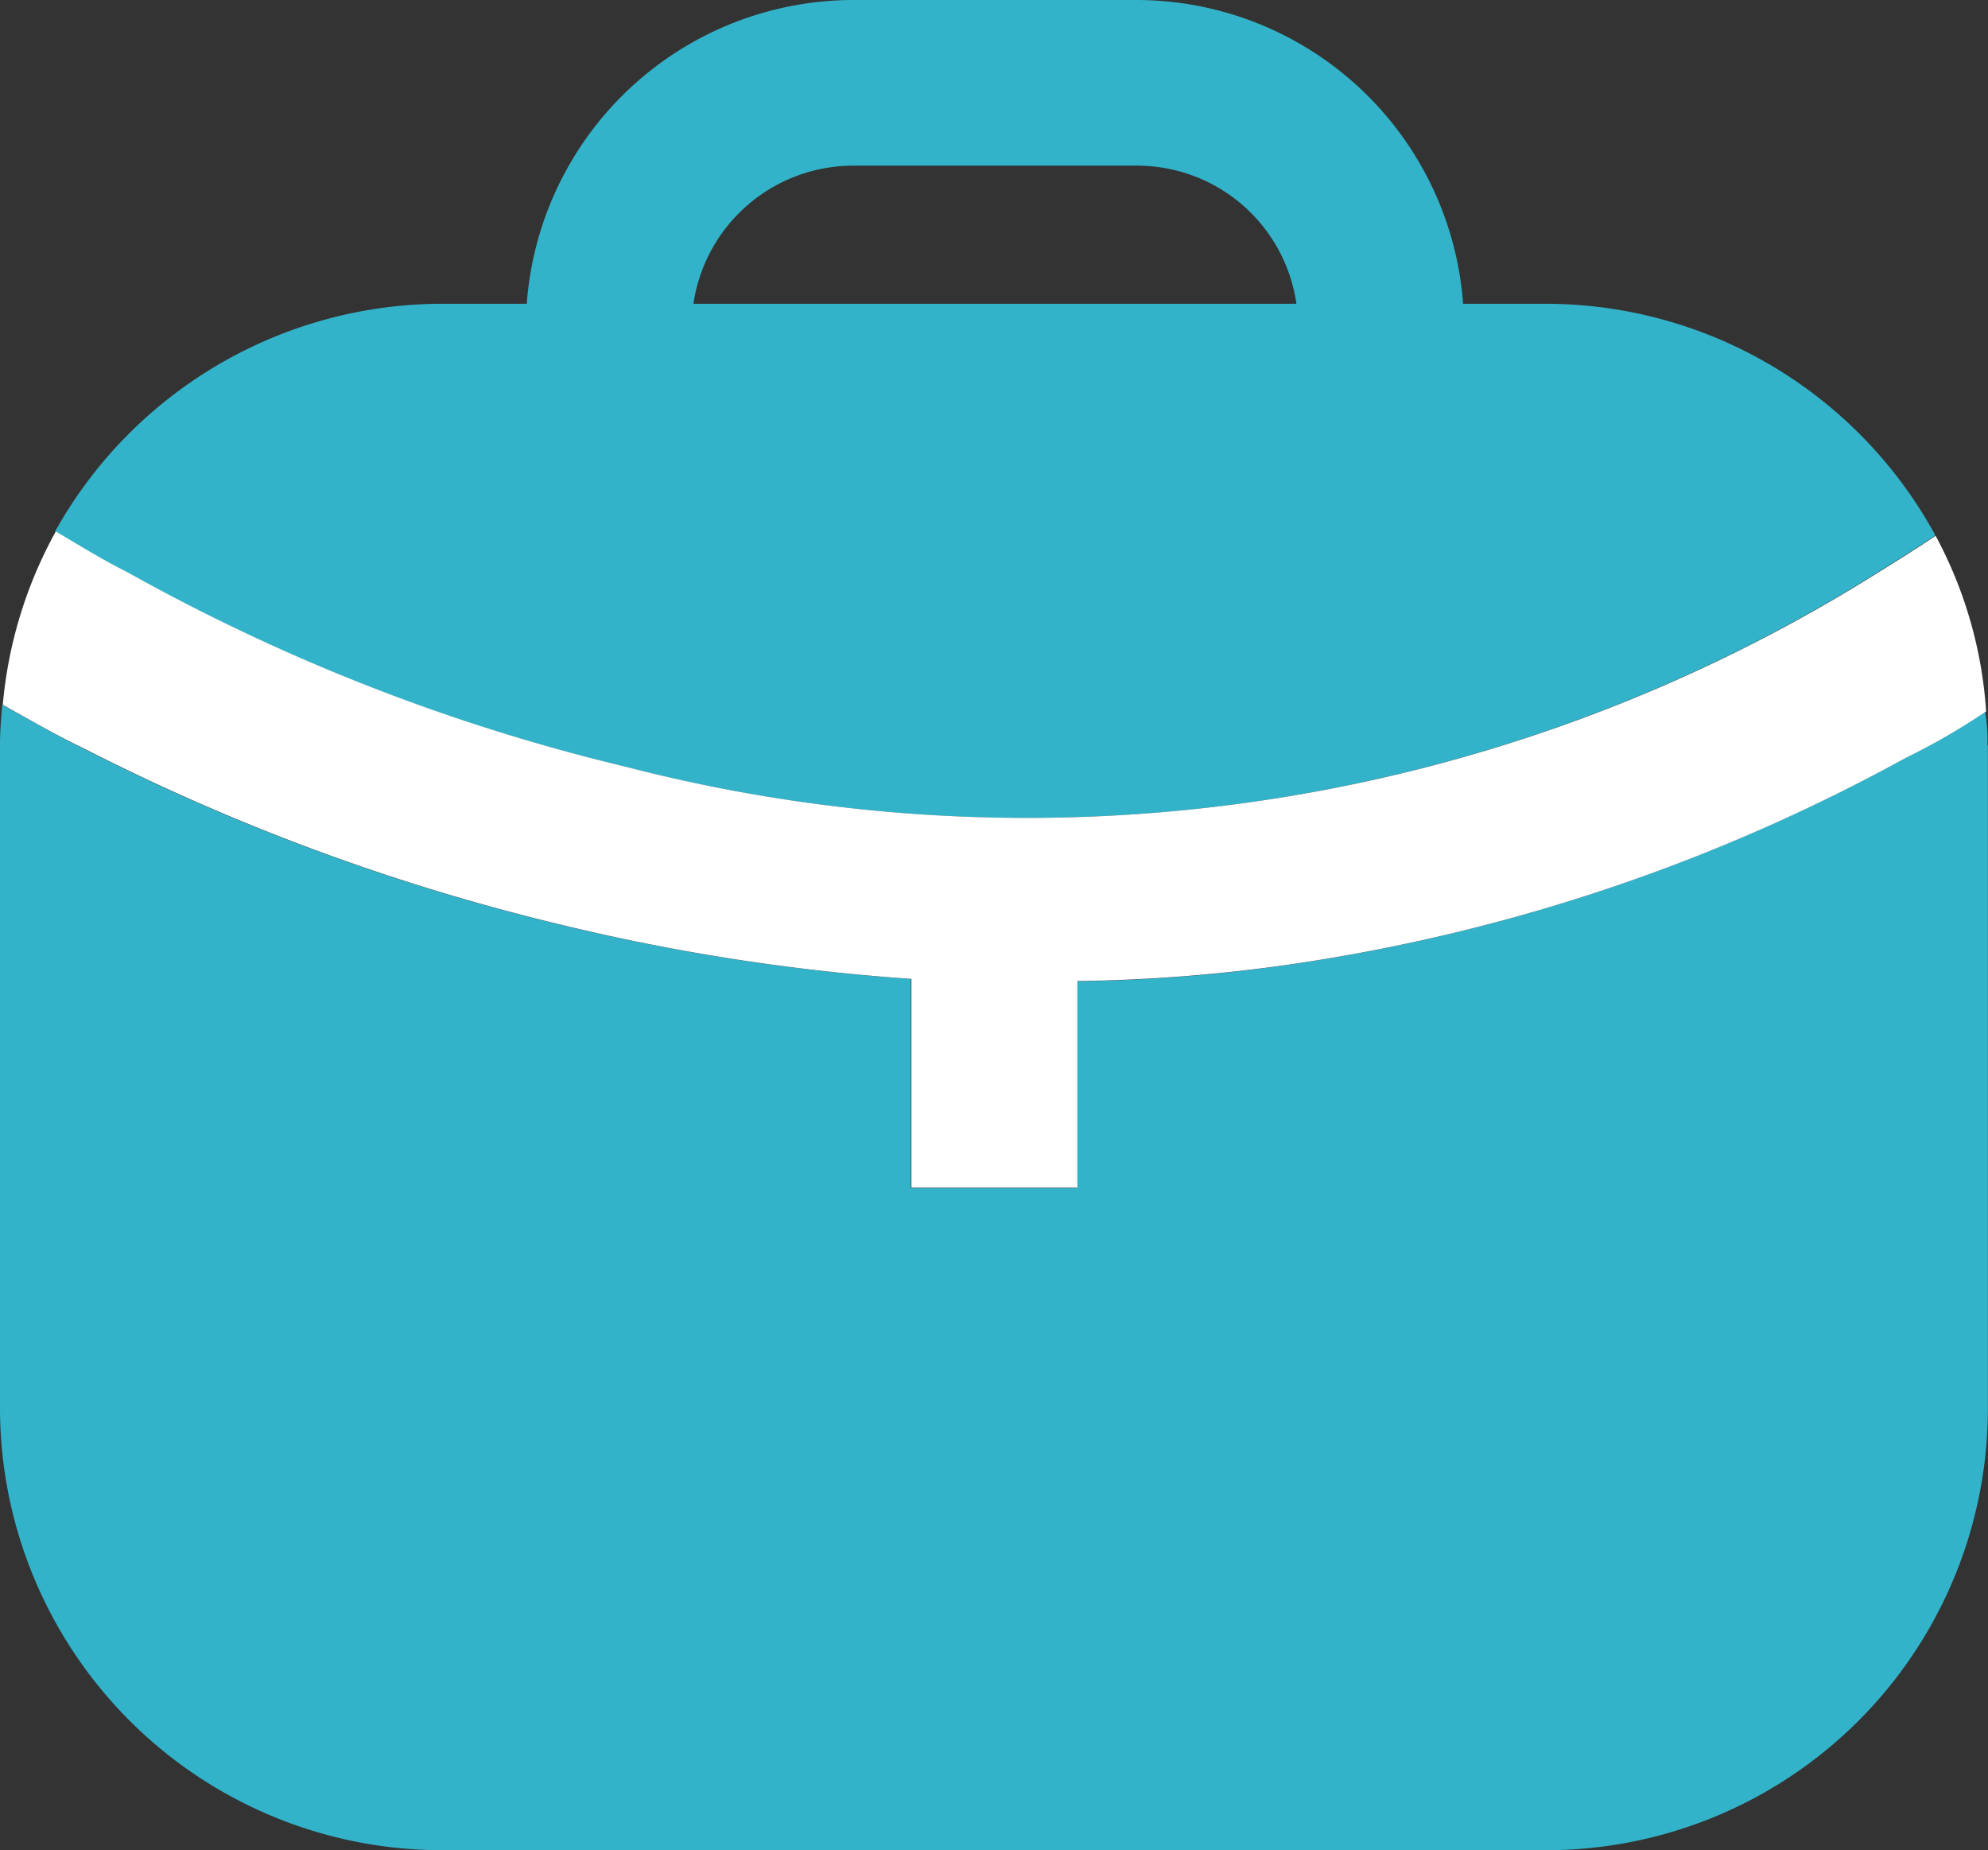 <svg xmlns="http://www.w3.org/2000/svg" width="32.204" height="29.967" viewBox="0 0 32.204 29.967">
  <rect x="0" y="0" width="32.204" height="29.967" fill="#333333" stroke="none"/>
  <g id="Group_2104" data-name="Group 2104" transform="translate(0 0)">
    <g id="Group_2103" data-name="Group 2103" transform="translate(0 0)">
      <g id="line-2" transform="translate(0 11.416)">
        <g id="Path_1349" data-name="Path 1349" transform="translate(0 0)">
          <path id="Path_1351" data-name="Path 1351" d="M519.494,518.535v10.731a7.156,7.156,0,0,1-7.158,7.157H494.449a7.166,7.166,0,0,1-7.157-7.157V518.535c0-.233.018-.447.036-.662.429.233.859.484,1.3.7a34.812,34.812,0,0,0,7.747,2.862,33.754,33.754,0,0,0,5.672.877V525.7h2.684V522.35a26.32,26.32,0,0,0,3.56-.286,29.515,29.515,0,0,0,9.858-3.328,10.744,10.744,0,0,0,1.3-.751,2.733,2.733,0,0,1,.038.55Z" transform="translate(-487.292 -517.873)" fill="#32b3c9"/>
        </g>
      </g>
      <g id="Path_1338" data-name="Path 1338" transform="translate(0.892)">
        <path id="Path_1352" data-name="Path 1352" d="M511.944,516.414H510.6a5.31,5.31,0,0,0-5.278-4.92H500.71a5.31,5.31,0,0,0-5.278,4.92h-1.378a7.185,7.185,0,0,0-6.262,3.686c.393.233.769.465,1.163.662a31.509,31.509,0,0,0,8.07,3.149,25.883,25.883,0,0,0,20.092-3.024c.376-.233.751-.465,1.127-.716v-.018A7.192,7.192,0,0,0,511.944,516.414Zm-13.812,0a2.619,2.619,0,0,1,2.577-2.237h4.614a2.608,2.608,0,0,1,2.577,2.237Z" transform="translate(-487.791 -511.494)" fill="#32b3c9"/>
      </g>
    </g>
    <path id="Path_1350" data-name="Path 1350" d="M519.446,519.22a10.707,10.707,0,0,1-1.3.751,29.509,29.509,0,0,1-9.858,3.328,26.568,26.568,0,0,1-3.56.286v3.347H502.04v-3.382a33.761,33.761,0,0,1-5.672-.877,34.808,34.808,0,0,1-7.747-2.862c-.447-.215-.877-.465-1.3-.7a7.086,7.086,0,0,1,.859-2.808c.393.233.769.465,1.163.662a31.61,31.61,0,0,0,8.069,3.149,25.908,25.908,0,0,0,20.093-3.024c.376-.233.751-.465,1.127-.716a6.962,6.962,0,0,1,.818,2.848Z" transform="translate(-487.276 -507.696)" fill="#fff"/>
  </g>
</svg>
